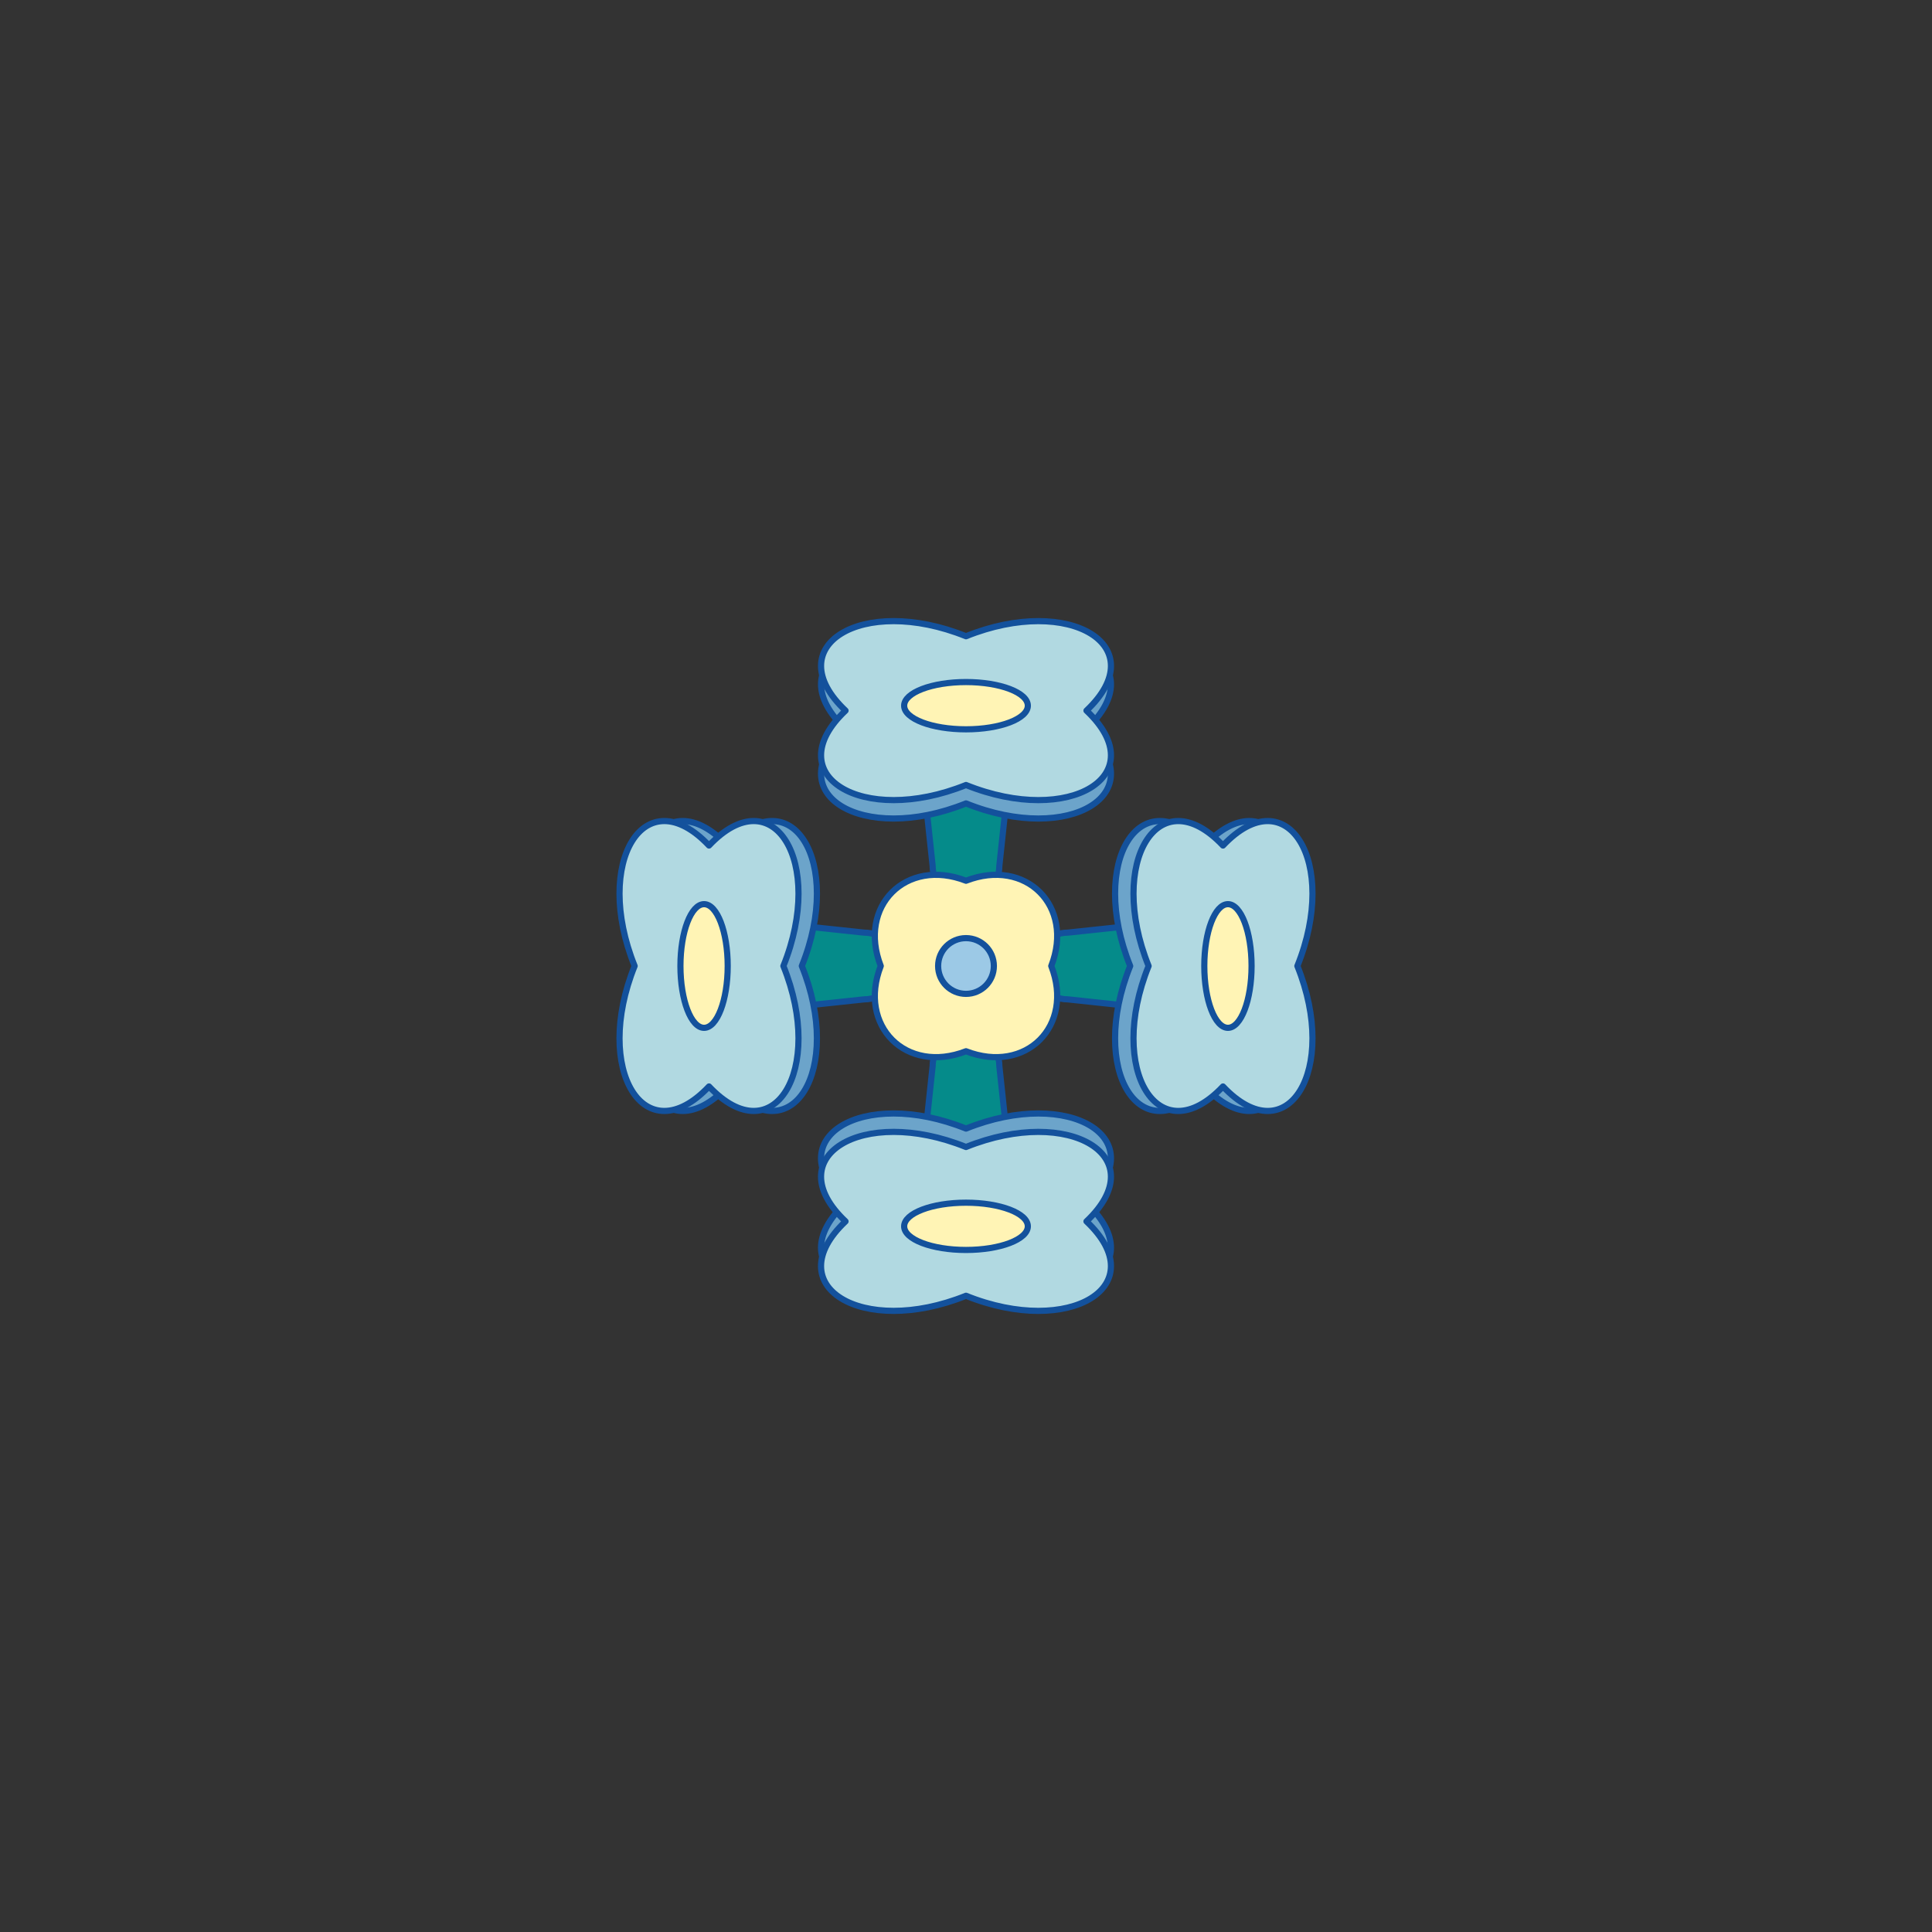 <?xml version="1.0" encoding="UTF-8"?><svg id="_레이어_1" xmlns="http://www.w3.org/2000/svg" viewBox="0 0 1565.27 1565.27"><rect x="0" y="0" width="1565.27" height="1565.27" fill="#333333" stroke="none"/><defs><style>.cls-1{fill:#9ac5e9;}.cls-1,.cls-2,.cls-3,.cls-4,.cls-5{stroke:#13519c;stroke-width:5px;}.cls-1,.cls-3{stroke-linecap:round;stroke-linejoin:round;}.cls-2{fill:#9cc9e6;}.cls-2,.cls-4,.cls-5{stroke-miterlimit:10;}.cls-3{fill:none;}.cls-4{fill:#058b8a;}.cls-5,.cls-6{fill:#fff4b5;}.cls-7{fill:#6ca4ca;}.cls-8{fill:#b1d9e1;}</style></defs><polygon class="cls-1" points="879.41 771.34 793.92 771.34 793.92 685.86 771.34 685.86 771.34 771.34 685.86 771.34 685.86 793.92 771.34 793.92 771.34 879.41 793.92 879.41 793.92 793.92 879.41 793.92 879.41 771.34"/><g><g><path class="cls-4" d="M782.63,728.47h0c-14.93,0-27.03-12.1-27.03-27.03l-8.91-83.53c0-14.93,21.01-27.03,35.94-27.03h0c14.93,0,35.94,12.1,35.94,27.03l-8.91,83.53c0,14.93-12.1,27.03-27.03,27.03Z"/><g><path class="cls-7" d="M880.24,590.65c55.06,52.06-13.29,94.26-97.6,60.26-84.31,33.99-152.66-8.21-97.6-60.26-55.06-52.06,13.29-94.26,97.6-60.26,84.31-33.99,152.66,8.21,97.6,60.26Z"/><path class="cls-3" d="M880.24,590.65c55.06,52.06-13.29,94.26-97.6,60.26-84.31,33.99-152.66-8.21-97.6-60.26-55.06-52.06,13.29-94.26,97.6-60.26,84.31-33.99,152.66,8.21,97.6,60.26Z"/></g><g><path class="cls-8" d="M880.24,575.73c55.06,52.06-13.29,94.26-97.6,60.26-84.31,33.99-152.66-8.21-97.6-60.26-55.06-52.06,13.29-94.26,97.6-60.26,84.31-33.99,152.66,8.21,97.6,60.26Z"/><path class="cls-3" d="M880.24,575.73c55.06,52.06-13.29,94.26-97.6,60.26-84.31,33.99-152.66-8.21-97.6-60.26-55.06-52.06,13.29-94.26,97.6-60.26,84.31-33.99,152.66,8.21,97.6,60.26Z"/></g><ellipse class="cls-5" cx="782.63" cy="571.73" rx="50.1" ry="19.15"/></g><g><path class="cls-4" d="M782.63,836.8h0c14.93,0,27.03,12.1,27.03,27.03l8.91,83.53c0,14.93-21.01,27.03-35.94,27.03h0c-14.93,0-35.94-12.1-35.94-27.03l8.91-83.53c0-14.93,12.1-27.03,27.03-27.03Z"/><g><path class="cls-7" d="M685.03,974.62c-55.06-52.06,13.29-94.26,97.6-60.26,84.31-33.99,152.66,8.21,97.6,60.26,55.06,52.06-13.29,94.26-97.6,60.26-84.31,33.99-152.66-8.21-97.6-60.26Z"/><path class="cls-3" d="M685.03,974.62c-55.06-52.06,13.29-94.26,97.6-60.26,84.31-33.99,152.66,8.21,97.6,60.26,55.06,52.06-13.29,94.26-97.6,60.26-84.31,33.99-152.66-8.21-97.6-60.26Z"/></g><g><path class="cls-8" d="M685.03,989.54c-55.06-52.06,13.29-94.26,97.6-60.26,84.31-33.99,152.66,8.21,97.6,60.26,55.06,52.06-13.29,94.26-97.6,60.26-84.31,33.99-152.66-8.21-97.6-60.26Z"/><path class="cls-3" d="M685.03,989.54c-55.06-52.06,13.29-94.26,97.6-60.26,84.31-33.99,152.66,8.21,97.6,60.26,55.06,52.06-13.29,94.26-97.6,60.26-84.31,33.99-152.66-8.21-97.6-60.26Z"/></g><ellipse class="cls-5" cx="782.63" cy="993.54" rx="50.1" ry="19.15"/></g><g><path class="cls-4" d="M838.1,782.63h0c0-14.93,12.1-27.03,27.03-27.03l83.53-8.91c14.93,0,27.03,21.01,27.03,35.94h0c0,14.93-12.1,35.94-27.03,35.94l-83.53-8.91c-14.93,0-27.03-12.1-27.03-27.03Z"/><g><path class="cls-7" d="M975.92,880.24c-52.06,55.06-94.26-13.29-60.26-97.6-33.99-84.31,8.21-152.66,60.26-97.6,52.06-55.06,94.26,13.29,60.26,97.6,33.99,84.31-8.21,152.66-60.26,97.6Z"/><path class="cls-3" d="M975.92,880.24c-52.06,55.06-94.26-13.29-60.26-97.6-33.99-84.31,8.21-152.66,60.26-97.6,52.06-55.06,94.26,13.29,60.26,97.6,33.99,84.31-8.21,152.66-60.26,97.6Z"/></g><g><path class="cls-8" d="M990.84,880.24c-52.06,55.06-94.26-13.29-60.26-97.6-33.99-84.31,8.21-152.66,60.26-97.6,52.06-55.06,94.26,13.29,60.26,97.6,33.99,84.31-8.21,152.66-60.26,97.6Z"/><path class="cls-3" d="M990.84,880.24c-52.06,55.06-94.26-13.29-60.26-97.6-33.99-84.31,8.21-152.66,60.26-97.6,52.06-55.06,94.26,13.29,60.26,97.6,33.99,84.31-8.21,152.66-60.26,97.6Z"/></g><ellipse class="cls-5" cx="994.85" cy="782.63" rx="19.15" ry="50.1"/></g><g><path class="cls-4" d="M727.17,782.63h0c0,14.93-12.1,27.03-27.03,27.03l-83.53,8.91c-14.93,0-27.03-21.01-27.03-35.94h0c0-14.93,12.1-35.94,27.03-35.94l83.53,8.91c14.93,0,27.03,12.1,27.03,27.03Z"/><g><path class="cls-7" d="M589.35,685.03c52.06-55.06,94.26,13.29,60.26,97.6,33.99,84.31-8.21,152.66-60.26,97.6-52.06,55.06-94.26-13.29-60.26-97.6-33.99-84.31,8.21-152.66,60.26-97.6Z"/><path class="cls-3" d="M589.35,685.03c52.06-55.06,94.26,13.29,60.26,97.6,33.99,84.31-8.21,152.66-60.26,97.6-52.06,55.06-94.26-13.29-60.26-97.6-33.99-84.31,8.21-152.66,60.26-97.6Z"/></g><g><path class="cls-8" d="M574.43,685.03c52.06-55.06,94.26,13.29,60.26,97.6,33.99,84.31-8.21,152.66-60.26,97.6-52.06,55.06-94.26-13.29-60.26-97.6-33.99-84.31,8.21-152.66,60.26-97.6Z"/><path class="cls-3" d="M574.43,685.03c52.06-55.06,94.26,13.29,60.26,97.6,33.99,84.31-8.21,152.66-60.26,97.6-52.06,55.06-94.26-13.29-60.26-97.6-33.99-84.31,8.21-152.66,60.26-97.6Z"/></g><ellipse class="cls-5" cx="570.42" cy="782.63" rx="19.15" ry="50.1"/></g></g><g><g><path class="cls-6" d="M851.71,782.63c18.84,48.55-20.52,87.91-69.07,69.07-48.55,18.84-87.91-20.52-69.07-69.07-18.84-48.55,20.52-87.91,69.07-69.07,48.55-18.84,87.91,20.52,69.07,69.07Z"/><path class="cls-3" d="M851.71,782.63c18.84,48.55-20.52,87.91-69.07,69.07-48.55,18.84-87.91-20.52-69.07-69.07-18.84-48.55,20.52-87.91,69.07-69.07,48.55-18.84,87.91,20.52,69.07,69.07Z"/></g><circle class="cls-2" cx="782.63" cy="782.63" r="22.58"/></g></svg>